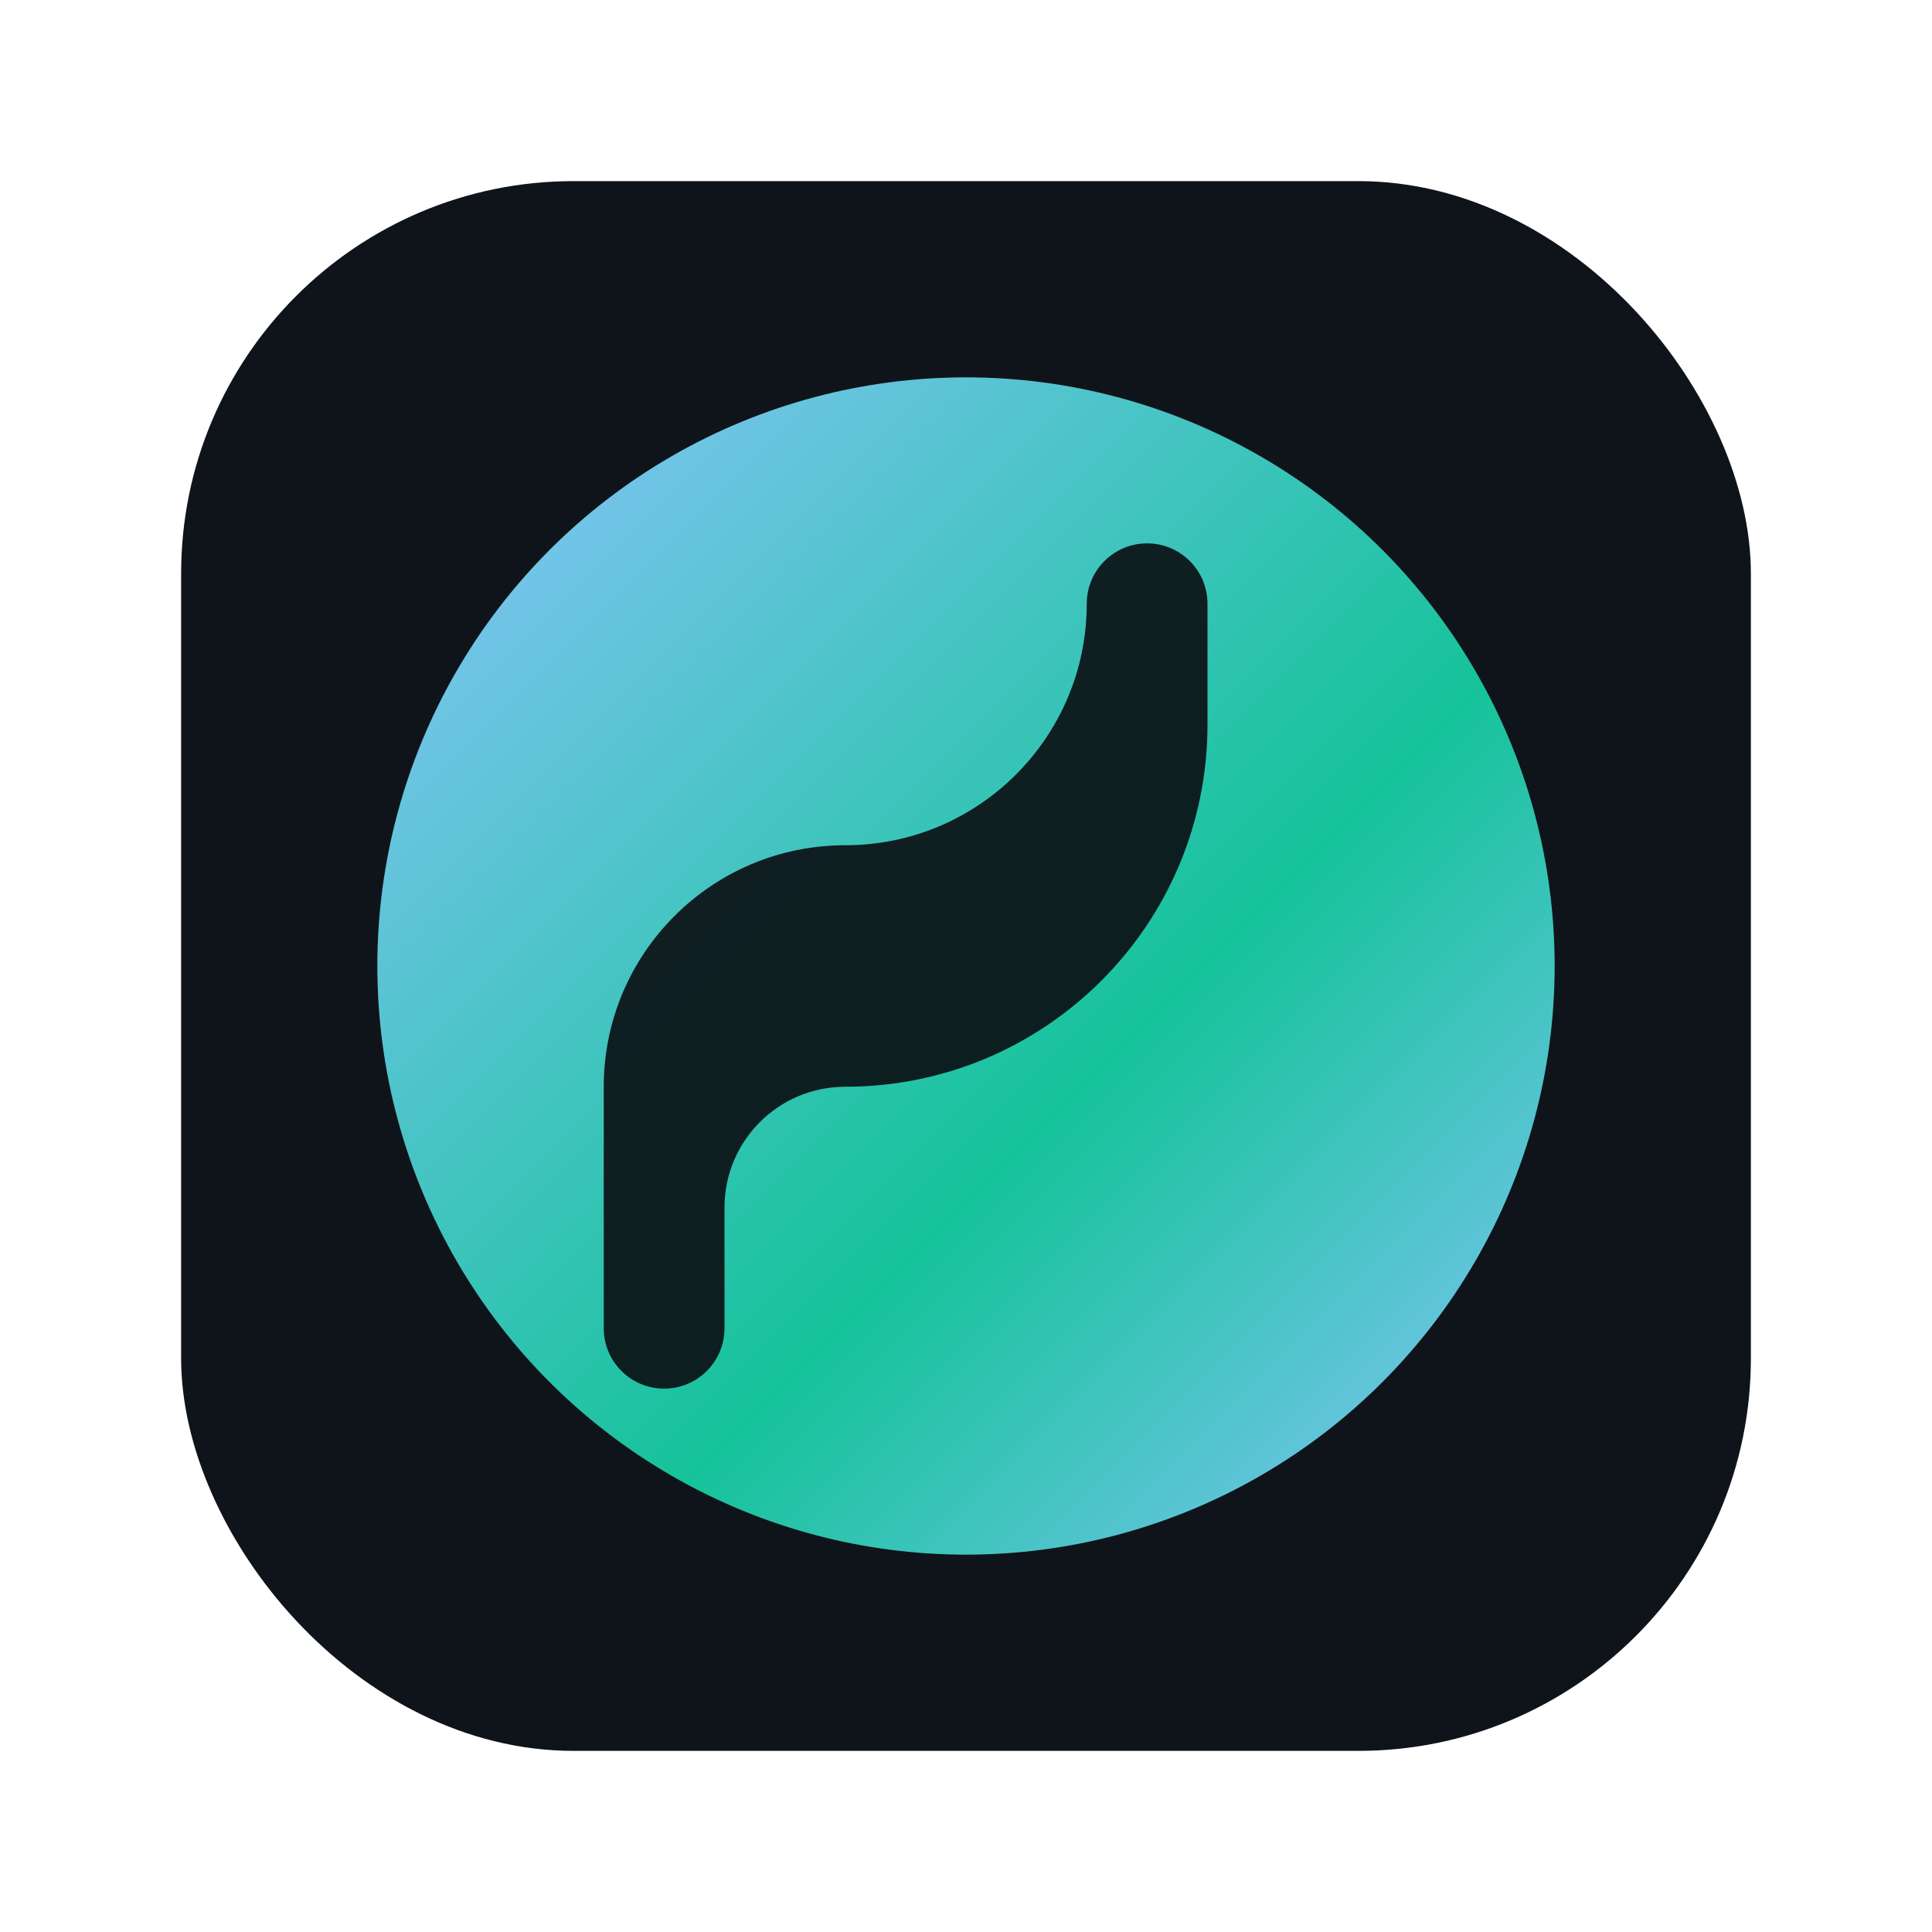 <svg xmlns="http://www.w3.org/2000/svg" width="256" height="256" viewBox="0 0 256 256">
  <defs>
    <linearGradient id="g" x1="0" x2="1" y1="0" y2="1">
      <stop offset="0%" stop-color="#8ec5ff"/>
      <stop offset="60%" stop-color="#15c39a"/>
      <stop offset="100%" stop-color="#8ec5ff"/>
    </linearGradient>
    <filter id="s" x="-20%" y="-20%" width="140%" height="140%">
      <feDropShadow dx="0" dy="6" stdDeviation="10" flood-opacity="0.35"/>
    </filter>
  </defs>
  <rect x="24" y="24" width="208" height="208" rx="52" fill="#0f141b"/>
  <circle cx="128" cy="128" r="78" fill="url(#g)" filter="url(#s)"/>
  <path d="M160 96c0 26.51-21.49 48-48 48-8.84 0-16 7.16-16 16v16c0 4.42-3.58 8-8 8s-8-3.58-8-8v-32c0-17.67 14.33-32 32-32 17.67 0 32-14.33 32-32 0-4.42 3.58-8 8-8s8 3.58 8 8z" fill="#0b0d11" opacity=".9"/>
</svg>